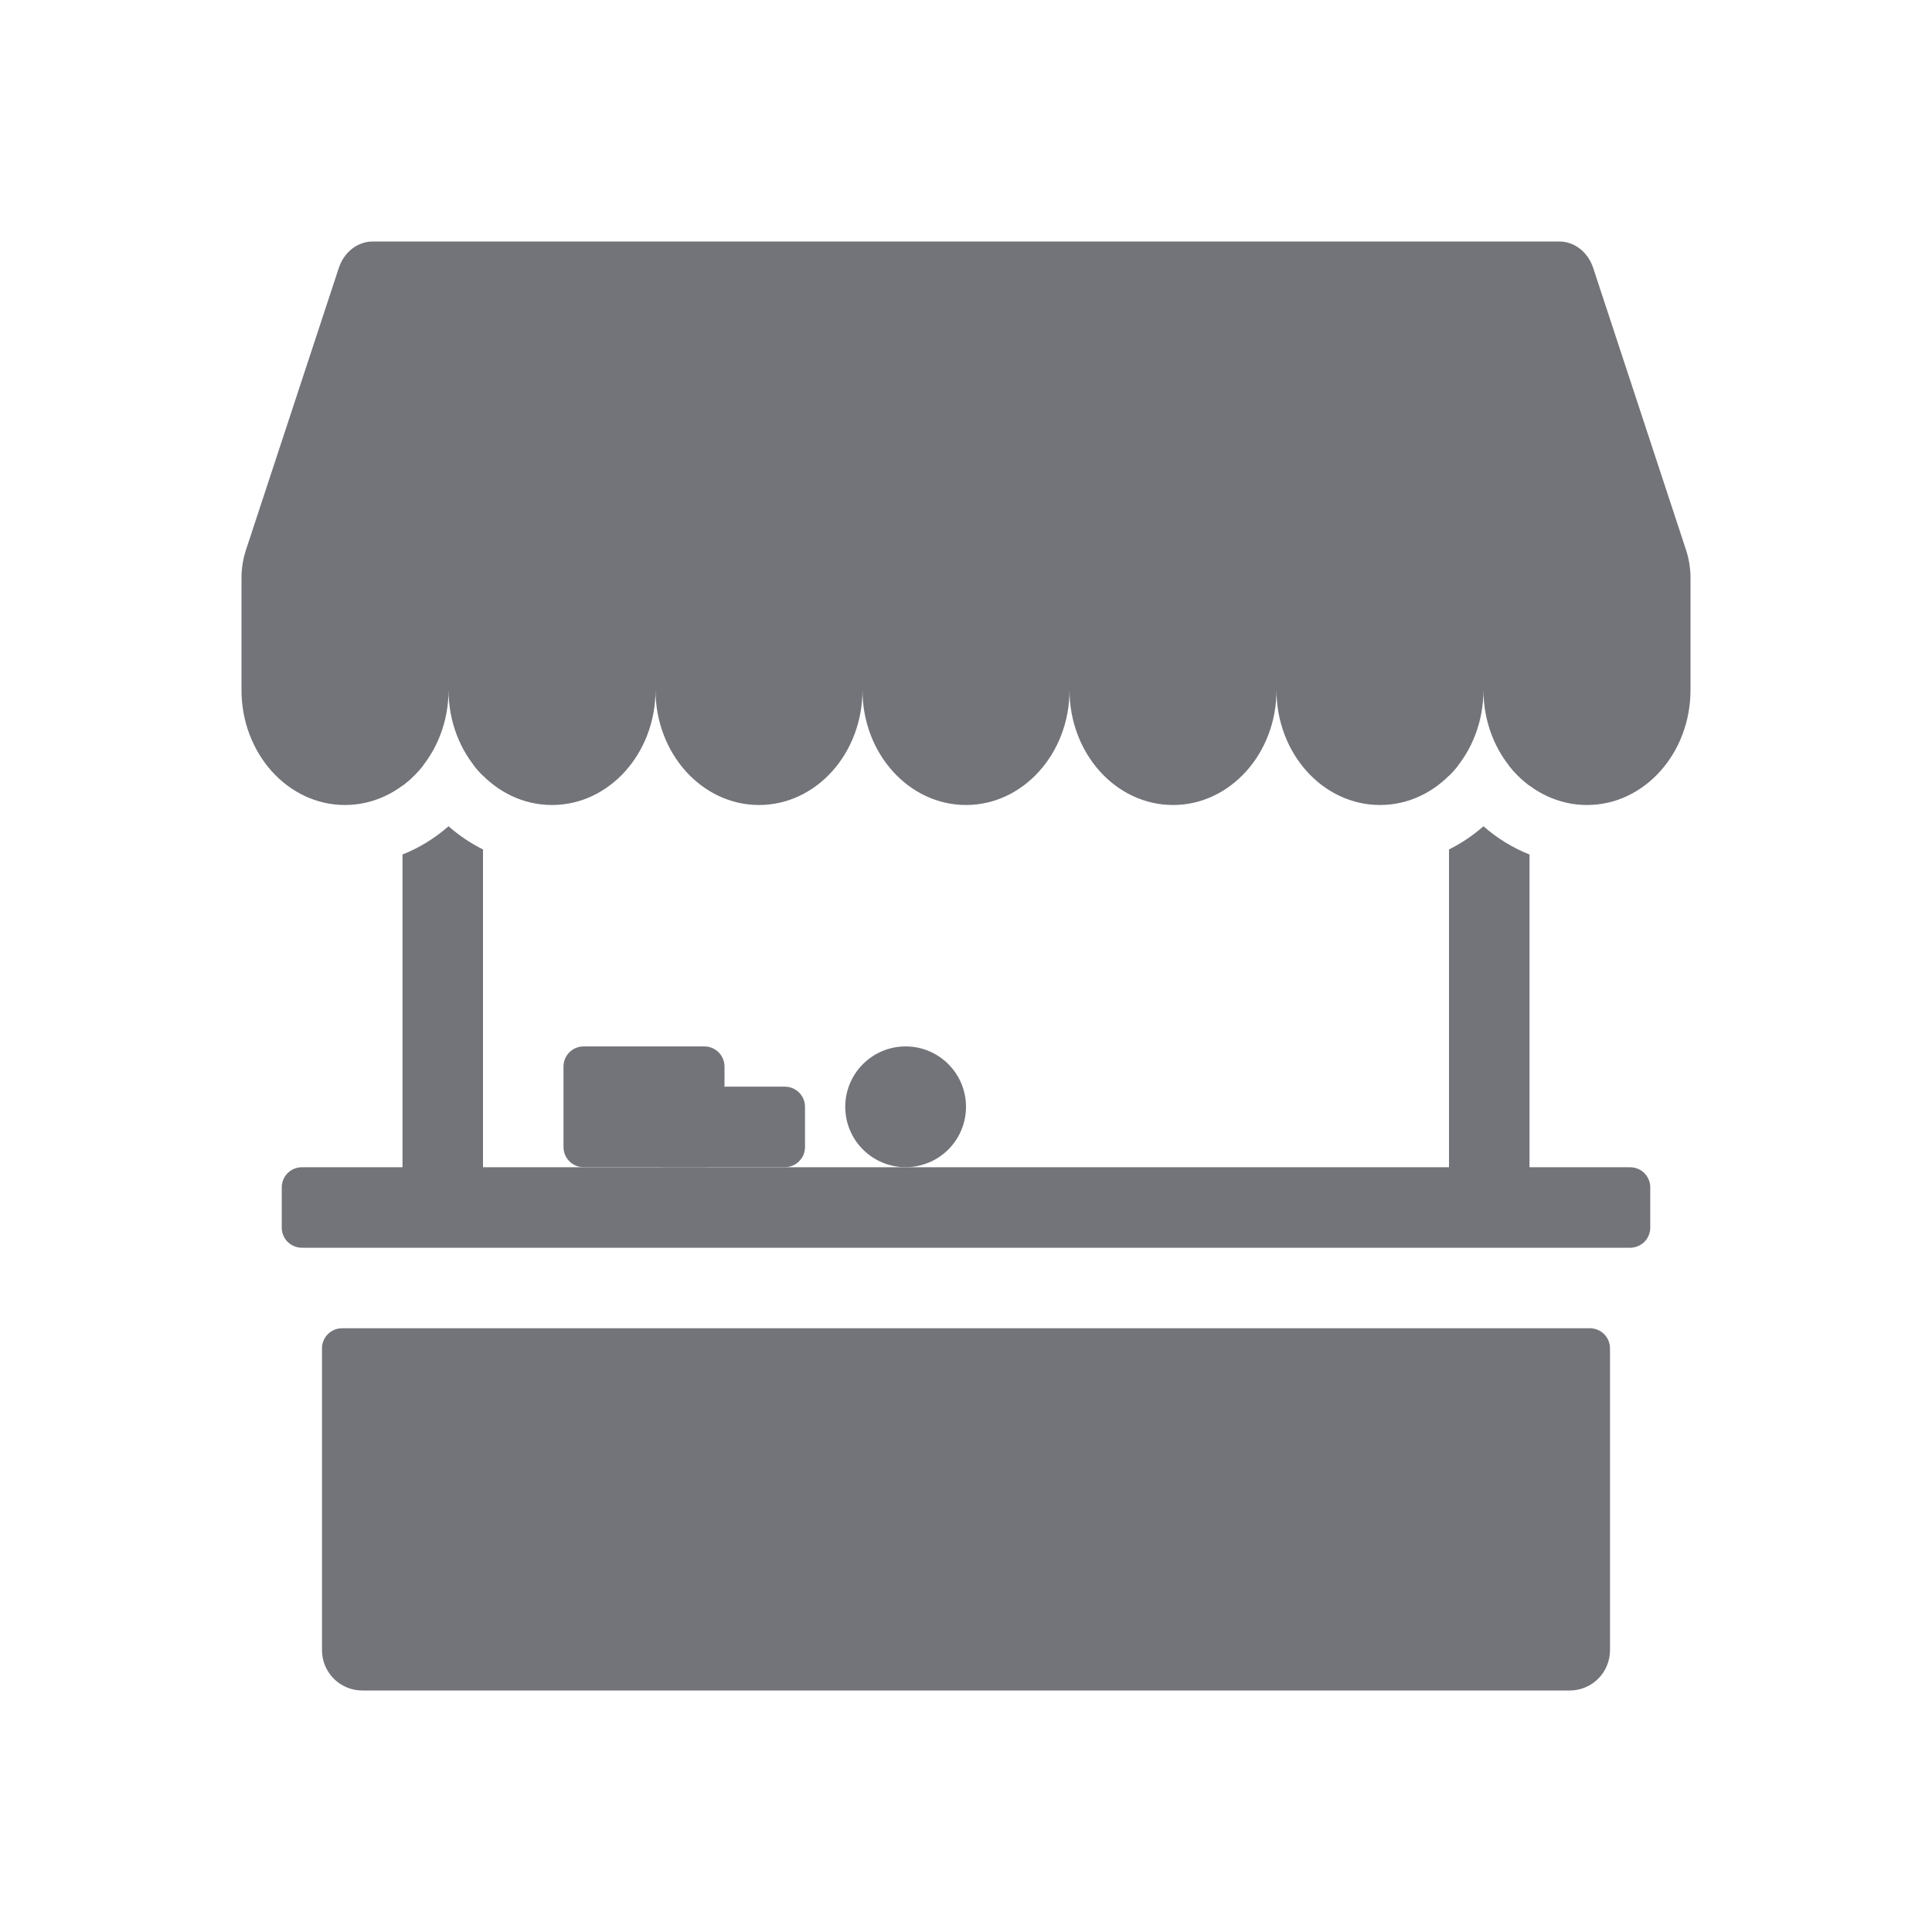 <svg width="24" height="24" viewBox="0 0 24 24" fill="none" xmlns="http://www.w3.org/2000/svg">
<path fill-rule="evenodd" clip-rule="evenodd" d="M4.631 3C4.442 3 4.274 3.131 4.209 3.328L3.055 6.833C3.019 6.944 3 7.06 3 7.177V8.571C3 9.36 3.575 10 4.285 10C4.995 10 5.572 9.36 5.572 8.571C5.572 9.36 6.147 10 6.857 10C7.567 10 8.143 9.36 8.143 8.571C8.143 9.36 8.719 10 9.428 10C10.139 10 10.713 9.361 10.714 8.572C10.714 9.361 11.29 10 12 10C12.71 10 13.286 9.36 13.286 8.571C13.286 9.36 13.861 10 14.572 10C15.281 10 15.857 9.361 15.857 8.572C15.857 9.361 16.433 10 17.143 10C17.853 10 18.428 9.36 18.428 8.571C18.428 9.36 19.004 10 19.715 10C20.424 10 21 9.36 21 8.571V7.177C21 7.06 20.981 6.944 20.945 6.833L19.791 3.328C19.726 3.131 19.558 3 19.369 3H4.631Z" fill="#727479"/>
<path fill-rule="evenodd" clip-rule="evenodd" d="M5 10.615V14.5H3.75C3.684 14.5 3.62 14.526 3.573 14.573C3.526 14.62 3.5 14.684 3.5 14.75V15.25C3.5 15.316 3.526 15.38 3.573 15.427C3.62 15.473 3.684 15.5 3.75 15.5H20.25C20.316 15.5 20.38 15.473 20.427 15.427C20.474 15.38 20.5 15.316 20.5 15.25V14.75C20.5 14.684 20.474 14.62 20.427 14.573C20.38 14.526 20.316 14.5 20.25 14.5H19V10.615C18.791 10.532 18.597 10.413 18.428 10.264C18.299 10.378 18.155 10.475 18 10.552V14.5H6V10.552C5.845 10.475 5.701 10.378 5.572 10.264C5.404 10.411 5.212 10.531 5 10.615ZM18 9.636C18.043 9.594 18.082 9.549 18.12 9.5H18V9.636ZM18.737 9.5C18.813 9.598 18.901 9.685 19 9.759V9.5H18.737ZM5 9.759C5.099 9.686 5.188 9.598 5.263 9.5H5V9.759ZM5.88 9.5H6V9.636C5.957 9.594 5.917 9.548 5.88 9.5ZM4.25 16.5C4.184 16.5 4.12 16.526 4.073 16.573C4.026 16.62 4 16.684 4 16.75V20.5C4 20.632 4.053 20.76 4.146 20.853C4.24 20.947 4.367 21 4.5 21H19.5C19.633 21 19.76 20.947 19.854 20.853C19.947 20.76 20 20.632 20 20.5V16.75C20 16.684 19.974 16.62 19.927 16.573C19.88 16.526 19.816 16.5 19.75 16.5H4.25Z" fill="#727479"/>
<path d="M8.75 12.999H7.25C7.112 12.999 7 13.111 7 13.249V14.249C7 14.388 7.112 14.499 7.25 14.499H8.75C8.888 14.499 9 14.388 9 14.249V13.249C9 13.111 8.888 12.999 8.75 12.999Z" fill="#727479"/>
<path d="M9.75 13.499H8.25C8.112 13.499 8 13.611 8 13.749V14.249C8 14.387 8.112 14.499 8.25 14.499H9.75C9.888 14.499 10 14.387 10 14.249V13.749C10 13.611 9.888 13.499 9.75 13.499Z" fill="#727479"/>
<path d="M11.25 14.499C11.664 14.499 12 14.164 12 13.749C12 13.335 11.664 12.999 11.25 12.999C10.836 12.999 10.5 13.335 10.5 13.749C10.5 14.164 10.836 14.499 11.25 14.499Z" fill="#727479"/>
</svg>
